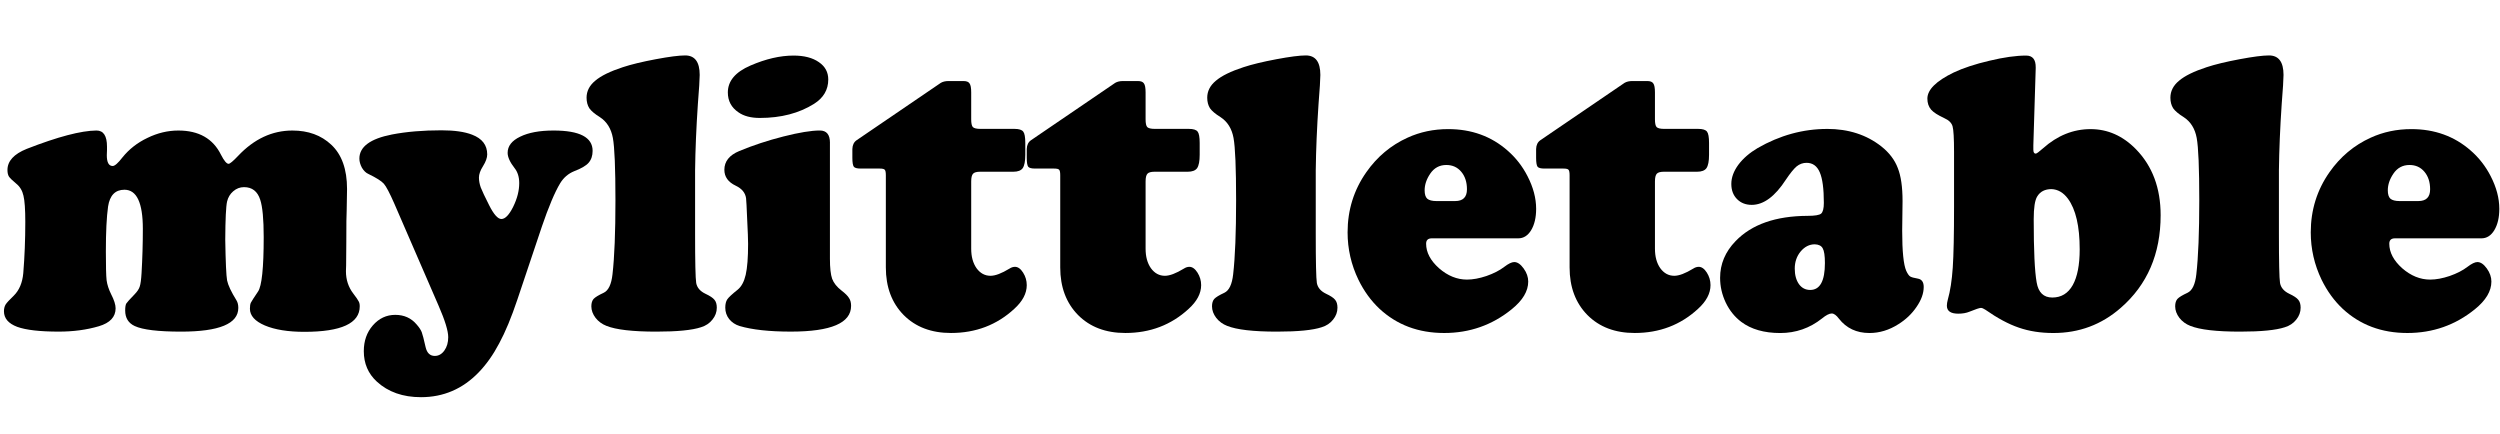 <?xml version="1.0" encoding="UTF-8" standalone="no"?>
<svg
   width="196"
   height="34"
   viewBox="0 0 196 34"
   fill="none"
   version="1.1"
   id="svg18"
   sodipodi:docname="mylittletable@2x.svg"
   inkscape:version="1.1 (c68e22c387, 2021-05-23)"
   xmlns:inkscape="http://www.inkscape.org/namespaces/inkscape"
   xmlns:sodipodi="http://sodipodi.sourceforge.net/DTD/sodipodi-0.dtd"
   xmlns="http://www.w3.org/2000/svg"
   xmlns:svg="http://www.w3.org/2000/svg">
  <defs
     id="defs22">
    <rect
       x="4.696"
       y="-66.69"
       width="271.457"
       height="51.348"
       id="rect3413" />
  </defs>
  <sodipodi:namedview
     id="namedview20"
     pagecolor="#ffffff"
     bordercolor="#666666"
     borderopacity="1.0"
     inkscape:pageshadow="2"
     inkscape:pageopacity="0.0"
     inkscape:pagecheckerboard="0"
     showgrid="false"
     inkscape:zoom="3.1938776"
     inkscape:cx="101.28754"
     inkscape:cy="26.14377"
     inkscape:window-width="1842"
     inkscape:window-height="1051"
     inkscape:window-x="69"
     inkscape:window-y="-9"
     inkscape:window-maximized="1"
     inkscape:current-layer="svg18" />
  <g
     aria-label="mylittletable"
     transform="matrix(0.923,0,0,1,-4.312,56.984)"
     id="text3411"
     style="font-size:40px;line-height:1.25;white-space:pre;shape-inside:url(#rect3413);fill:#000000"
     inkscape:export-filename="C:\Users\murie\Documents\projects_tests\Icons\mylittletable.png"
     inkscape:export-xdpi="150.2"
     inkscape:export-ydpi="150.2">
    <path
       d="m 12.869,-46.752 q 0.891,0 0.891,1.266 0,0.016 0,0.266 -0.016,0.25 -0.016,0.406 0,0.844 0.5,0.844 0.266,0 0.828,-0.672 0.844,-0.969 2.125,-1.531 1.281,-0.578 2.625,-0.578 2.609,0 3.625,1.906 0.391,0.703 0.641,0.703 0.172,0 0.812,-0.625 2.031,-1.984 4.609,-1.984 2.016,0 3.297,1.109 1.344,1.156 1.344,3.469 0,0.5 -0.031,1.688 -0.031,0.406 -0.031,2.453 0,1.312 -0.016,1.844 -0.016,0.328 -0.016,0.469 0,1 0.625,1.75 0.375,0.453 0.453,0.609 0.094,0.141 0.094,0.391 0,2 -4.703,2 -2.078,0 -3.359,-0.5 -1.266,-0.5 -1.266,-1.312 0,-0.312 0.078,-0.469 0.094,-0.172 0.609,-0.875 0.484,-0.641 0.484,-4.266 0,-2.109 -0.297,-2.938 -0.344,-0.984 -1.375,-0.984 -0.516,0 -0.922,0.328 -0.391,0.312 -0.516,0.797 -0.141,0.562 -0.156,3 0.047,2.625 0.156,3.188 0.125,0.562 0.797,1.562 0.156,0.234 0.156,0.594 0,1.859 -4.859,1.859 -2.922,0 -3.938,-0.438 -0.812,-0.344 -0.812,-1.219 0,-0.391 0.094,-0.547 0.109,-0.156 0.703,-0.719 0.344,-0.328 0.438,-0.609 0.109,-0.297 0.156,-1.062 0.109,-1.719 0.109,-3.469 0,-3.062 -1.562,-3.062 -1.172,0 -1.391,1.312 -0.188,1.234 -0.188,3.531 0,1.719 0.062,2.25 0.078,0.531 0.391,1.109 0.375,0.672 0.375,1.094 0,1.016 -1.422,1.406 -1.547,0.422 -3.406,0.422 -2.406,0 -3.531,-0.375 -1.125,-0.391 -1.125,-1.219 0,-0.312 0.141,-0.531 0.156,-0.219 0.688,-0.688 0.703,-0.641 0.812,-1.766 0.172,-1.938 0.172,-4.016 0,-1.484 -0.156,-2.062 -0.141,-0.594 -0.625,-0.953 -0.469,-0.359 -0.609,-0.547 -0.125,-0.188 -0.125,-0.516 0,-1.047 1.641,-1.656 3.953,-1.422 5.922,-1.438 z"
       style="font-size:32px;font-family:'Cooper Black';-inkscape-font-specification:'Cooper Black, Normal'"
       id="path37065" />
    <path
       d="m 50.682,-39.174 -2.062,5.672 q -0.766,2.109 -1.547,3.438 -0.766,1.344 -1.75,2.281 -2.031,1.938 -4.891,1.938 -2.312,0 -3.75,-1.219 -1.109,-0.938 -1.109,-2.391 0,-1.203 0.766,-2.016 0.781,-0.828 1.906,-0.828 1.125,0 1.812,0.75 0.328,0.344 0.438,0.609 0.109,0.266 0.328,1.172 0.172,0.688 0.781,0.688 0.484,0 0.812,-0.422 0.328,-0.422 0.328,-1.047 0,-0.734 -0.812,-2.453 l -3.766,-8.016 q -0.594,-1.25 -0.891,-1.562 -0.297,-0.312 -1.312,-0.766 -0.312,-0.125 -0.547,-0.484 -0.219,-0.375 -0.219,-0.719 0,-1.391 2.766,-1.891 1.844,-0.328 4.203,-0.328 1.656,0 2.609,0.344 1.281,0.453 1.281,1.547 0,0.391 -0.359,0.922 -0.344,0.5 -0.344,0.891 0,0.375 0.156,0.781 0.172,0.406 0.703,1.375 0.594,1.094 1.047,1.094 0.484,0 1,-0.953 0.516,-0.969 0.516,-1.859 0,-0.719 -0.391,-1.172 -0.594,-0.703 -0.594,-1.203 0,-0.797 1.062,-1.266 1.062,-0.484 2.844,-0.484 3.312,0 3.312,1.594 0,0.578 -0.344,0.938 -0.328,0.344 -1.219,0.656 -0.75,0.281 -1.188,0.938 -0.688,1.047 -1.578,3.453 z"
       style="font-size:32px;font-family:'Cooper Black';-inkscape-font-specification:'Cooper Black, Normal'"
       id="path37067" />
    <path
       d="m 63.713,-43.689 v 5.016 q 0,3.328 0.094,3.875 0.109,0.547 0.781,0.844 0.578,0.25 0.766,0.469 0.203,0.219 0.203,0.625 0,0.516 -0.375,0.938 -0.359,0.422 -0.969,0.594 -1.125,0.344 -3.797,0.344 -3.016,0 -4.234,-0.453 -0.562,-0.203 -0.922,-0.625 -0.359,-0.438 -0.359,-0.906 0,-0.375 0.188,-0.578 0.203,-0.203 0.859,-0.484 0.609,-0.266 0.75,-1.453 0.25,-2.031 0.25,-5.781 0,-3.812 -0.219,-4.906 -0.219,-1.094 -1.094,-1.625 -0.656,-0.375 -0.906,-0.703 -0.234,-0.344 -0.234,-0.828 0,-0.766 0.734,-1.328 0.734,-0.578 2.344,-1.062 1.078,-0.328 2.797,-0.625 1.719,-0.297 2.5,-0.297 1.234,0 1.234,1.531 0,0.5 -0.156,2.297 -0.203,2.797 -0.234,5.125 z"
       style="font-size:32px;font-family:'Cooper Black';-inkscape-font-specification:'Cooper Black, Normal'"
       id="path37069" />
    <path
       d="m 75.166,-45.783 v 9.078 q 0,1.078 0.188,1.578 0.203,0.5 0.797,0.922 0.484,0.344 0.641,0.594 0.172,0.234 0.172,0.609 0,2.016 -5.109,2.016 -2.75,0 -4.359,-0.438 -0.547,-0.156 -0.891,-0.547 -0.328,-0.391 -0.328,-0.891 0,-0.422 0.172,-0.656 0.172,-0.234 0.875,-0.75 0.484,-0.359 0.688,-1.172 0.203,-0.812 0.203,-2.422 0,-0.516 -0.078,-1.922 -0.062,-1.422 -0.094,-1.656 -0.094,-0.641 -0.875,-0.984 -0.969,-0.422 -0.969,-1.25 0,-0.984 1.266,-1.469 1.75,-0.672 3.75,-1.141 2,-0.469 3.094,-0.469 0.859,0 0.859,0.969 z m -3.094,-6.844 q 1.359,0 2.156,0.516 0.797,0.5 0.797,1.359 0,1.203 -1.203,1.906 -1.906,1.109 -4.609,1.109 -1.141,0 -1.812,-0.438 -0.906,-0.562 -0.906,-1.562 0,-1.344 1.922,-2.109 1.953,-0.781 3.656,-0.781 z"
       style="font-size:32px;font-family:'Cooper Black';-inkscape-font-specification:'Cooper Black, Normal'"
       id="path37071" />
    <path
       d="m 87.166,-42.768 v 5.281 q 0,0.938 0.453,1.531 0.469,0.594 1.188,0.594 0.609,0 1.609,-0.562 0.234,-0.141 0.469,-0.141 0.375,0 0.688,0.453 0.312,0.453 0.312,0.984 0,0.969 -1.062,1.859 -2.219,1.891 -5.375,1.891 -2.5,0 -4.016,-1.406 -1.516,-1.422 -1.516,-3.734 v -7.219 q 0,-0.359 -0.094,-0.438 -0.078,-0.094 -0.438,-0.094 h -1.609 q -0.453,0 -0.578,-0.141 -0.125,-0.156 -0.125,-0.703 v -0.688 q 0.016,-0.469 0.359,-0.688 l 7.156,-4.5 q 0.266,-0.141 0.656,-0.141 h 1.266 q 0.391,0 0.516,0.188 0.141,0.172 0.141,0.703 v 2.109 q 0,0.469 0.141,0.609 0.156,0.141 0.641,0.141 h 2.891 q 0.578,0 0.75,0.219 0.172,0.203 0.172,0.891 v 0.922 q 0,0.75 -0.219,1.047 -0.219,0.281 -0.797,0.281 h -2.828 q -0.438,0 -0.594,0.156 -0.156,0.156 -0.156,0.594 z"
       style="font-size:32px;font-family:'Cooper Black';-inkscape-font-specification:'Cooper Black, Normal'"
       id="path37073" />
    <path
       d="m 101.979,-42.768 v 5.281 q 0,0.938 0.453,1.531 0.469,0.594 1.188,0.594 0.609,0 1.609,-0.562 0.234,-0.141 0.469,-0.141 0.375,0 0.688,0.453 0.312,0.453 0.312,0.984 0,0.969 -1.062,1.859 -2.219,1.891 -5.375,1.891 -2.5,0 -4.016,-1.406 -1.516,-1.422 -1.516,-3.734 v -7.219 q 0,-0.359 -0.094,-0.438 -0.078,-0.094 -0.438,-0.094 h -1.609 q -0.453,0 -0.578,-0.141 -0.125,-0.156 -0.125,-0.703 v -0.688 q 0.016,-0.469 0.359,-0.688 l 7.156,-4.5 q 0.266,-0.141 0.656,-0.141 h 1.266 q 0.391,0 0.516,0.188 0.141,0.172 0.141,0.703 v 2.109 q 0,0.469 0.141,0.609 0.156,0.141 0.641,0.141 h 2.891 q 0.578,0 0.75,0.219 0.172,0.203 0.172,0.891 v 0.922 q 0,0.75 -0.219,1.047 -0.219,0.281 -0.797,0.281 h -2.828 q -0.438,0 -0.594,0.156 -0.156,0.156 -0.156,0.594 z"
       style="font-size:32px;font-family:'Cooper Black';-inkscape-font-specification:'Cooper Black, Normal'"
       id="path37075" />
    <path
       d="m 116.432,-43.689 v 5.016 q 0,3.328 0.094,3.875 0.109,0.547 0.781,0.844 0.578,0.25 0.766,0.469 0.203,0.219 0.203,0.625 0,0.516 -0.375,0.938 -0.359,0.422 -0.969,0.594 -1.125,0.344 -3.797,0.344 -3.016,0 -4.234,-0.453 -0.562,-0.203 -0.922,-0.625 -0.359,-0.438 -0.359,-0.906 0,-0.375 0.188,-0.578 0.203,-0.203 0.859,-0.484 0.609,-0.266 0.75,-1.453 0.25,-2.031 0.25,-5.781 0,-3.812 -0.219,-4.906 -0.219,-1.094 -1.094,-1.625 -0.656,-0.375 -0.906,-0.703 -0.234,-0.344 -0.234,-0.828 0,-0.766 0.734,-1.328 0.734,-0.578 2.344,-1.062 1.078,-0.328 2.797,-0.625 1.719,-0.297 2.5,-0.297 1.234,0 1.234,1.531 0,0.5 -0.156,2.297 -0.203,2.797 -0.234,5.125 z"
       style="font-size:32px;font-family:'Cooper Black';-inkscape-font-specification:'Cooper Black, Normal'"
       id="path37077" />
    <path
       d="m 133.635,-38.299 h -7.344 q -0.484,0 -0.484,0.422 0,1.016 1.094,1.922 1.109,0.891 2.375,0.891 0.75,0 1.656,-0.281 0.922,-0.297 1.516,-0.719 0.531,-0.375 0.844,-0.375 0.406,0 0.797,0.5 0.391,0.5 0.391,1.031 0,1.125 -1.406,2.172 -2.484,1.859 -5.734,1.859 -3.281,0 -5.5,-1.906 -1.078,-0.938 -1.781,-2.266 -0.922,-1.766 -0.922,-3.719 0,-2.625 1.594,-4.719 1.375,-1.812 3.5,-2.703 1.594,-0.672 3.453,-0.672 2.969,0 5.047,1.688 1.047,0.844 1.688,2 0.734,1.312 0.734,2.562 0,1.016 -0.422,1.672 -0.422,0.641 -1.094,0.641 z m -6.938,-2.922 h 1.578 q 1,0 1,-0.922 0,-0.844 -0.484,-1.375 -0.484,-0.531 -1.266,-0.531 -0.875,0 -1.375,0.688 -0.469,0.641 -0.469,1.297 0,0.469 0.219,0.656 0.234,0.188 0.797,0.188 z"
       style="font-size:32px;font-family:'Cooper Black';-inkscape-font-specification:'Cooper Black, Normal'"
       id="path37079" />
    <path
       d="m 145.244,-42.768 v 5.281 q 0,0.938 0.453,1.531 0.469,0.594 1.188,0.594 0.609,0 1.609,-0.562 0.234,-0.141 0.469,-0.141 0.375,0 0.688,0.453 0.312,0.453 0.312,0.984 0,0.969 -1.062,1.859 -2.219,1.891 -5.375,1.891 -2.5,0 -4.016,-1.406 -1.516,-1.422 -1.516,-3.734 v -7.219 q 0,-0.359 -0.094,-0.438 -0.078,-0.094 -0.438,-0.094 h -1.609 q -0.453,0 -0.578,-0.141 -0.125,-0.156 -0.125,-0.703 v -0.688 q 0.016,-0.469 0.359,-0.688 l 7.156,-4.5 q 0.266,-0.141 0.656,-0.141 h 1.266 q 0.391,0 0.516,0.188 0.141,0.172 0.141,0.703 v 2.109 q 0,0.469 0.141,0.609 0.156,0.141 0.641,0.141 h 2.891 q 0.578,0 0.75,0.219 0.172,0.203 0.172,0.891 v 0.922 q 0,0.75 -0.219,1.047 -0.219,0.281 -0.797,0.281 h -2.828 q -0.438,0 -0.594,0.156 -0.156,0.156 -0.156,0.594 z"
       style="font-size:32px;font-family:'Cooper Black';-inkscape-font-specification:'Cooper Black, Normal'"
       id="path37081" />
    <path
       d="m 159.869,-46.877 q 2.719,0 4.609,1.375 1,0.734 1.391,1.688 0.406,0.938 0.406,2.594 l -0.031,2.328 q 0,2.422 0.344,3.141 0.172,0.344 0.328,0.438 0.156,0.094 0.656,0.172 0.5,0.078 0.5,0.656 0,0.75 -0.609,1.562 -0.594,0.812 -1.547,1.359 -1.172,0.688 -2.453,0.688 -1.641,0 -2.594,-1.125 -0.328,-0.406 -0.609,-0.406 -0.312,0 -0.828,0.391 -1.562,1.141 -3.547,1.141 -2.047,0 -3.312,-0.875 -0.828,-0.578 -1.312,-1.5 -0.484,-0.938 -0.484,-1.953 0,-1.625 1.312,-2.875 2.047,-1.969 6.125,-1.984 0.906,0 1.141,-0.172 0.234,-0.188 0.234,-0.844 0,-1.656 -0.344,-2.391 -0.344,-0.75 -1.125,-0.75 -0.469,0 -0.844,0.281 -0.359,0.281 -0.906,1.031 -1.391,1.984 -2.906,1.984 -0.766,0 -1.25,-0.453 -0.484,-0.453 -0.484,-1.188 0,-0.75 0.594,-1.5 0.609,-0.75 1.641,-1.312 2.828,-1.5 5.906,-1.5 z m -1.047,9.047 q -0.688,0 -1.203,0.562 -0.5,0.562 -0.5,1.344 0,0.75 0.359,1.219 0.359,0.453 0.953,0.453 1.25,0 1.25,-2.109 0,-0.859 -0.188,-1.156 -0.172,-0.297 -0.672,-0.312 z"
       style="font-size:32px;font-family:'Cooper Black';-inkscape-font-specification:'Cooper Black, Normal'"
       id="path37083" />
    <path
       d="m 177.588,-51.689 -0.203,6.094 q 0,0.219 0,0.344 0,0.312 0.203,0.312 0.109,0 0.625,-0.422 1.828,-1.5 4.031,-1.5 2.188,0 3.859,1.578 2.094,1.984 2.094,5.172 0,4.547 -3.391,7.266 -2.438,1.969 -5.719,1.969 -1.625,0 -2.938,-0.422 -1.297,-0.406 -2.844,-1.406 -0.234,-0.141 -0.375,-0.141 -0.172,0 -0.969,0.297 -0.406,0.156 -0.953,0.156 -0.969,0 -0.969,-0.625 0,-0.203 0.078,-0.469 0.312,-1.016 0.422,-2.516 0.109,-1.5 0.109,-4.75 v -4.312 q 0,-1.609 -0.125,-2.016 -0.125,-0.406 -0.703,-0.641 -0.812,-0.344 -1.125,-0.672 -0.312,-0.344 -0.312,-0.859 0,-1.047 2.234,-2.047 1.219,-0.531 3.031,-0.922 1.828,-0.406 3.125,-0.406 0.828,0 0.812,0.938 z m 1.344,9.531 q -0.844,0 -1.219,0.578 -0.297,0.438 -0.297,1.781 0,3.672 0.25,4.953 0.219,1.188 1.328,1.188 1.141,0 1.734,-0.969 0.594,-0.969 0.594,-2.812 0,-2.719 -1,-3.969 -0.578,-0.719 -1.391,-0.75 z"
       style="font-size:32px;font-family:'Cooper Black';-inkscape-font-specification:'Cooper Black, Normal'"
       id="path37085" />
    <path
       d="m 198.244,-43.689 v 5.016 q 0,3.328 0.094,3.875 0.109,0.547 0.781,0.844 0.578,0.25 0.766,0.469 0.203,0.219 0.203,0.625 0,0.516 -0.375,0.938 -0.359,0.422 -0.969,0.594 -1.125,0.344 -3.797,0.344 -3.016,0 -4.234,-0.453 -0.562,-0.203 -0.922,-0.625 -0.359,-0.438 -0.359,-0.906 0,-0.375 0.188,-0.578 0.203,-0.203 0.859,-0.484 0.609,-0.266 0.75,-1.453 0.25,-2.031 0.25,-5.781 0,-3.812 -0.219,-4.906 -0.219,-1.094 -1.094,-1.625 -0.656,-0.375 -0.906,-0.703 -0.234,-0.344 -0.234,-0.828 0,-0.766 0.734,-1.328 0.734,-0.578 2.344,-1.062 1.078,-0.328 2.797,-0.625 1.719,-0.297 2.5,-0.297 1.234,0 1.234,1.531 0,0.5 -0.156,2.297 -0.203,2.797 -0.234,5.125 z"
       style="font-size:32px;font-family:'Cooper Black';-inkscape-font-specification:'Cooper Black, Normal'"
       id="path37087" />
    <path
       d="m 215.447,-38.299 h -7.344 q -0.484,0 -0.484,0.422 0,1.016 1.094,1.922 1.109,0.891 2.375,0.891 0.75,0 1.656,-0.281 0.922,-0.297 1.516,-0.719 0.531,-0.375 0.844,-0.375 0.406,0 0.797,0.5 0.391,0.5 0.391,1.031 0,1.125 -1.406,2.172 -2.484,1.859 -5.734,1.859 -3.281,0 -5.5,-1.906 -1.078,-0.938 -1.781,-2.266 -0.922,-1.766 -0.922,-3.719 0,-2.625 1.594,-4.719 1.375,-1.812 3.5,-2.703 1.594,-0.672 3.453,-0.672 2.969,0 5.047,1.688 1.047,0.844 1.688,2 0.734,1.312 0.734,2.562 0,1.016 -0.422,1.672 -0.422,0.641 -1.094,0.641 z m -6.938,-2.922 h 1.578 q 1,0 1,-0.922 0,-0.844 -0.484,-1.375 -0.484,-0.531 -1.266,-0.531 -0.875,0 -1.375,0.688 -0.469,0.641 -0.469,1.297 0,0.469 0.219,0.656 0.234,0.188 0.797,0.188 z"
       style="font-size:32px;font-family:'Cooper Black';-inkscape-font-specification:'Cooper Black, Normal'"
       id="path37089" />
  </g>
</svg>
